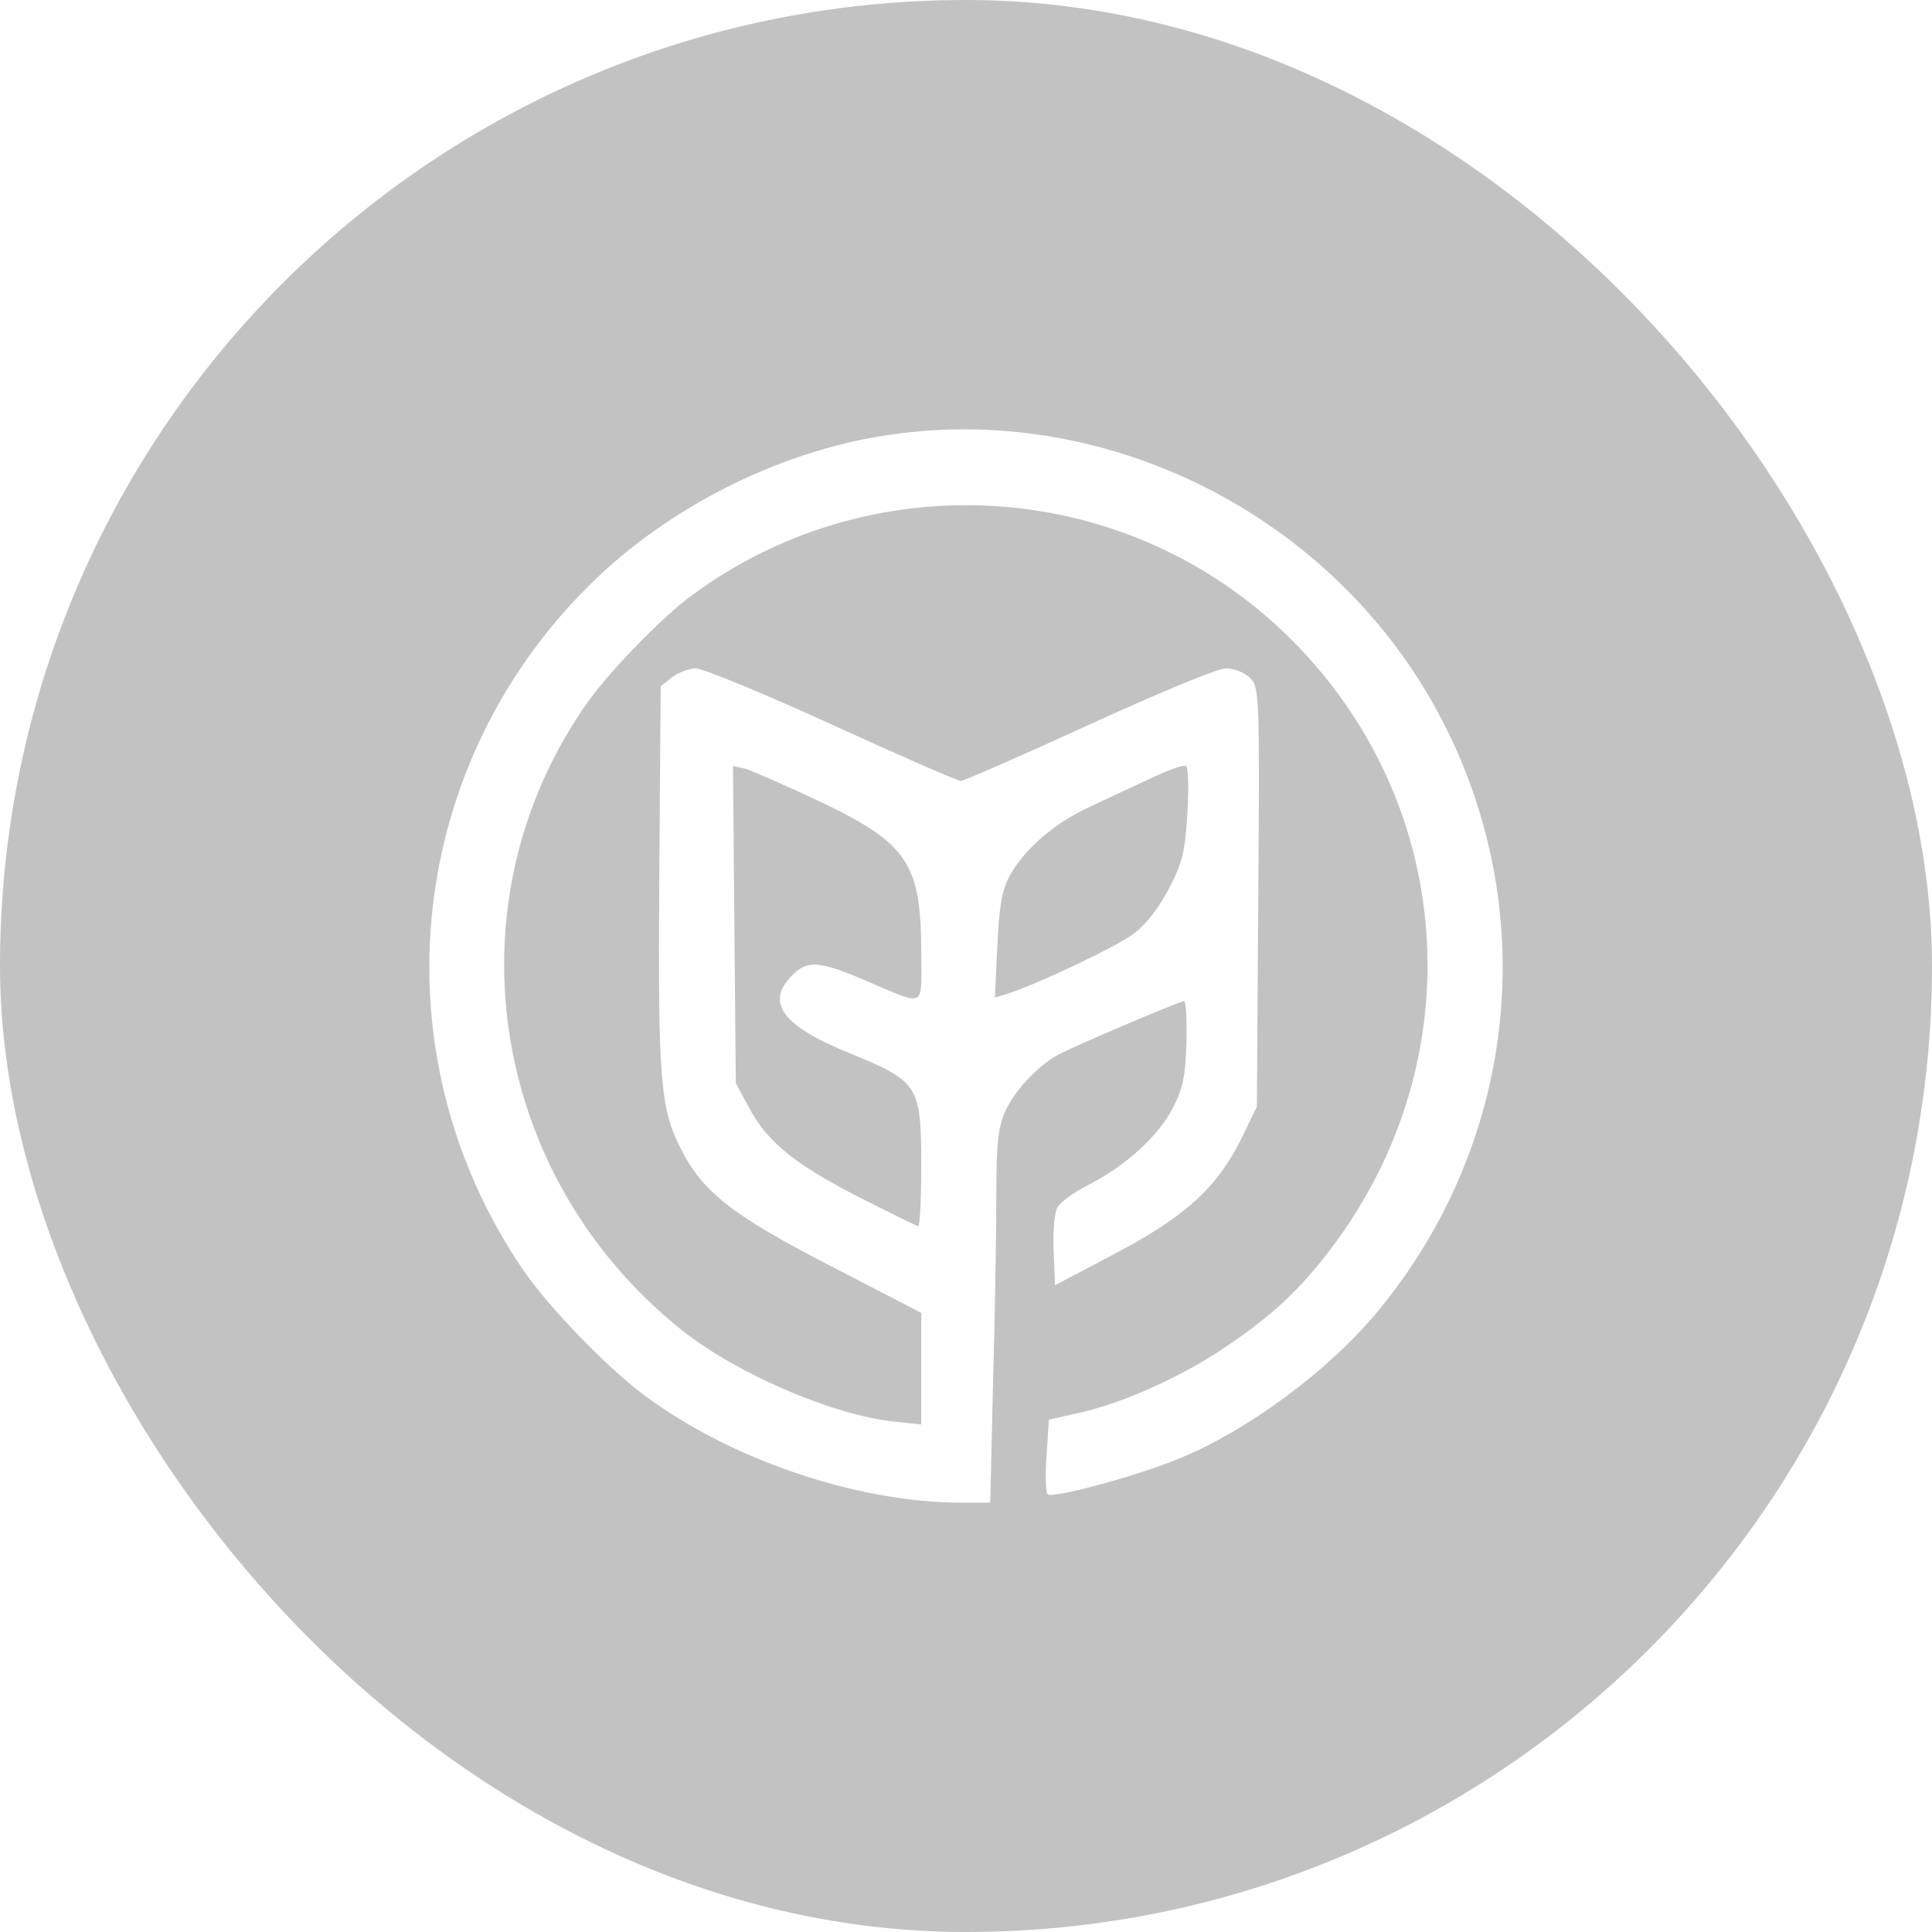 <svg xmlns="http://www.w3.org/2000/svg" width="36" height="36" viewBox="0 0 36 36" fill="none">
  <g filter="url(#filter0_b_1730_17443)">
    <rect width="36" height="36" rx="18" fill="#323232" fill-opacity="0.3"/>
    <path d="M16.597 8.098C14.638 8.377 12.609 9.364 11.148 10.744C7.561 14.141 6.967 19.573 9.74 23.651C10.221 24.358 11.288 25.459 11.996 25.991C13.606 27.197 15.976 28 17.918 28H18.452L18.504 25.756C18.539 24.524 18.565 22.961 18.565 22.289C18.565 21.284 18.6 20.996 18.732 20.708C18.907 20.315 19.353 19.843 19.738 19.642C20.096 19.459 21.977 18.656 22.064 18.656C22.099 18.656 22.117 18.996 22.108 19.416C22.09 20.044 22.047 20.263 21.863 20.629C21.592 21.162 20.98 21.721 20.297 22.07C20.017 22.21 19.755 22.402 19.703 22.498C19.65 22.594 19.615 22.961 19.633 23.31L19.659 23.948L20.752 23.372C22.073 22.682 22.677 22.131 23.123 21.232L23.42 20.621L23.446 16.717C23.473 12.883 23.464 12.805 23.289 12.63C23.193 12.534 23 12.455 22.843 12.455C22.685 12.455 21.636 12.892 20.297 13.503C19.038 14.08 17.962 14.551 17.901 14.551C17.848 14.551 16.763 14.08 15.504 13.503C14.244 12.927 13.098 12.455 12.967 12.455C12.836 12.455 12.635 12.534 12.521 12.621L12.311 12.787L12.285 16.315C12.259 20.105 12.302 20.647 12.678 21.389C13.09 22.21 13.632 22.638 15.478 23.59L17.166 24.463V25.502V26.542L16.659 26.489C15.513 26.367 13.728 25.598 12.705 24.786C9.075 21.887 8.322 16.752 10.982 13.04C11.393 12.473 12.355 11.486 12.88 11.102C16.3 8.569 21.076 8.918 24.076 11.931C27.199 15.066 27.452 19.922 24.68 23.424C24.111 24.14 23.604 24.594 22.703 25.188C21.889 25.712 20.866 26.166 20.044 26.341L19.545 26.454L19.501 27.118C19.475 27.485 19.484 27.808 19.519 27.843C19.598 27.93 21.128 27.52 21.924 27.197C23.219 26.681 24.758 25.546 25.686 24.419C28.231 21.328 28.721 17.11 26.936 13.547C25.029 9.731 20.787 7.495 16.597 8.098ZM22.125 15.154C22.082 15.87 22.038 16.062 21.784 16.551C21.601 16.909 21.364 17.215 21.137 17.389C20.822 17.634 19.309 18.35 18.749 18.525L18.539 18.586L18.583 17.643C18.618 16.909 18.662 16.612 18.802 16.341C19.064 15.844 19.65 15.328 20.315 15.031C20.621 14.883 21.137 14.647 21.452 14.499C21.767 14.35 22.055 14.245 22.099 14.272C22.143 14.298 22.152 14.691 22.125 15.154ZM15.276 14.935C16.912 15.713 17.166 16.088 17.166 17.756C17.166 18.813 17.279 18.761 16.09 18.254C15.268 17.905 15.04 17.887 14.76 18.175C14.253 18.682 14.577 19.119 15.854 19.634C17.113 20.149 17.166 20.228 17.166 21.721C17.166 22.341 17.14 22.848 17.113 22.848C17.087 22.848 16.588 22.603 16.002 22.306C14.813 21.695 14.288 21.276 13.947 20.621L13.711 20.184L13.684 17.224L13.658 14.272L13.886 14.324C14.008 14.359 14.629 14.63 15.276 14.935Z" fill="white"/>
  </g>
  <defs>
    <filter id="filter0_b_1730_17443" x="-20" y="-20" width="76" height="76" filterUnits="userSpaceOnUse" color-interpolation-filters="sRGB">
      <feFlood flood-opacity="0" result="BackgroundImageFix"/>
      <feGaussianBlur in="BackgroundImageFix" stdDeviation="10"/>
      <feComposite in2="SourceAlpha" operator="in" result="effect1_backgroundBlur_1730_17443"/>
      <feBlend mode="normal" in="SourceGraphic" in2="effect1_backgroundBlur_1730_17443" result="shape"/>
    </filter>
  </defs>
</svg>